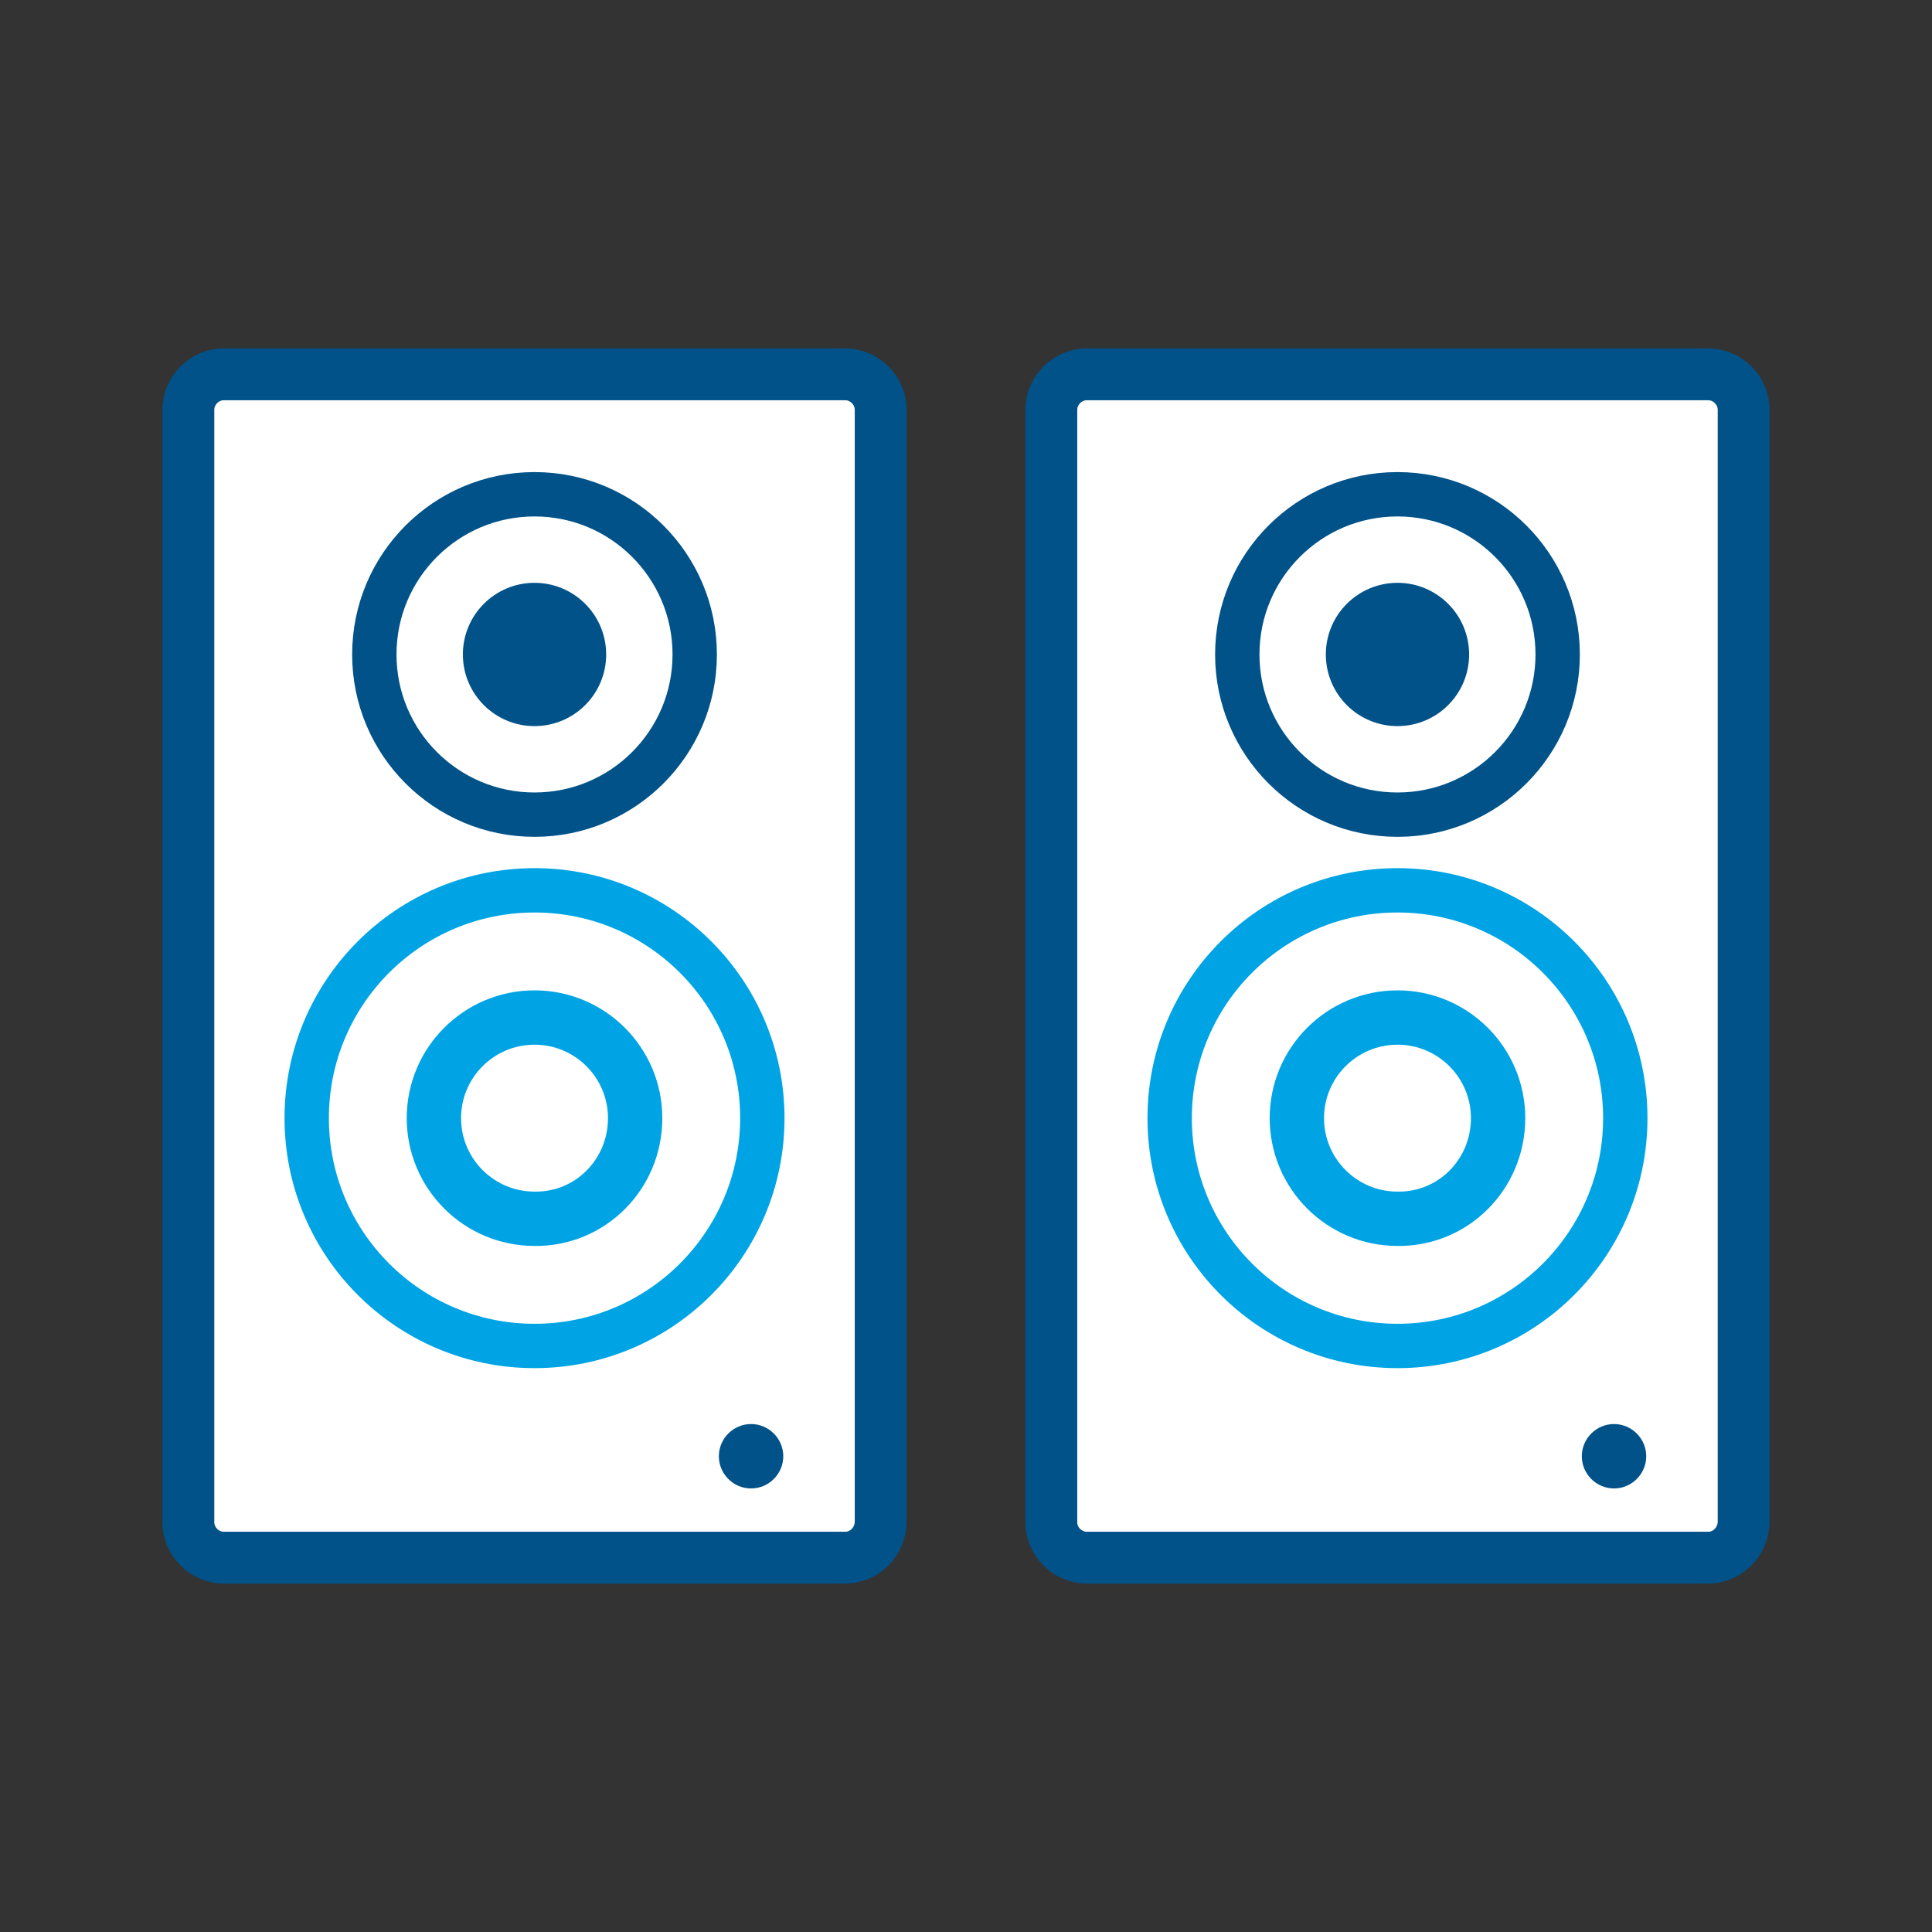 <?xml version="1.0" encoding="utf-8"?>
<!-- Generator: Adobe Illustrator 28.1.0, SVG Export Plug-In . SVG Version: 6.00 Build 0)  -->
<svg version="1.1" id="Layer_1" xmlns="http://www.w3.org/2000/svg" xmlns:xlink="http://www.w3.org/1999/xlink" x="0px" y="0px"
	 viewBox="0 0 24 24" style="enable-background:new 0 0 24 24;" xml:space="preserve">
<rect x="0" y="0" width="24" height="24" fill="#333333" stroke="none"/>
<style type="text/css">
	.st0{fill:#E6E6E6;}
	.st1{fill:#FFFFFF;stroke:#005288;stroke-width:0.618;stroke-linecap:round;stroke-linejoin:round;stroke-miterlimit:10;}
	.st2{fill:none;stroke:#005288;stroke-width:0.598;stroke-linecap:round;stroke-linejoin:round;stroke-miterlimit:10;}
	.st3{fill:#FFFFFF;stroke:#005288;stroke-width:0.483;stroke-linecap:round;stroke-linejoin:round;stroke-miterlimit:10;}
	.st4{fill:#00A4E4;}
	.st5{fill:#FFFFFF;stroke:#005288;stroke-width:0.59;stroke-miterlimit:10;}
	.st6{fill:#FFFFFF;stroke:#005288;stroke-width:0.59;stroke-linecap:round;stroke-linejoin:round;stroke-miterlimit:10;}
	.st7{fill:#005288;}
	.st8{fill:#FFFFFF;stroke:#005288;stroke-width:0.522;stroke-linecap:round;stroke-linejoin:round;stroke-miterlimit:10;}
	.st9{fill:#FFFFFF;stroke:#005288;stroke-width:0.69;stroke-linecap:round;stroke-linejoin:round;stroke-miterlimit:10;}
	.st10{fill:none;stroke:#005288;stroke-width:0.49;stroke-linecap:round;stroke-linejoin:round;stroke-miterlimit:10;}
	.st11{fill:none;stroke:#00A4E4;stroke-width:0.49;stroke-linecap:round;stroke-linejoin:round;stroke-miterlimit:10;}
	.st12{fill:none;stroke:#005288;stroke-width:0.644;stroke-linecap:round;stroke-linejoin:round;stroke-miterlimit:10;}
	.st13{fill:#FFFFFF;stroke:#005288;stroke-width:0.65;stroke-linecap:round;stroke-linejoin:round;stroke-miterlimit:10;}
	.st14{fill:none;stroke:#005288;stroke-width:0.749;stroke-linecap:round;stroke-linejoin:round;stroke-miterlimit:10;}
	.st15{fill:none;stroke:#00A4E4;stroke-width:0.749;stroke-linecap:round;stroke-linejoin:round;stroke-miterlimit:10;}
	.st16{fill:none;stroke:#005288;stroke-width:0.702;stroke-linecap:round;stroke-linejoin:round;stroke-miterlimit:10;}
	.st17{fill:none;stroke:#005288;stroke-width:0.607;stroke-linecap:round;stroke-linejoin:round;stroke-miterlimit:10;}
	.st18{fill:none;stroke:#00A4E4;stroke-width:0.702;stroke-linecap:round;stroke-linejoin:round;stroke-miterlimit:10;}
	.st19{fill:#FFFFFF;stroke:#005288;stroke-width:0.598;stroke-linecap:round;stroke-linejoin:round;stroke-miterlimit:10;}
	.st20{fill:#FFFFFF;stroke:#005288;stroke-width:0.46;stroke-linecap:round;stroke-linejoin:round;stroke-miterlimit:10;}
	.st21{fill:#FFFFFF;stroke:#005288;stroke-width:0.644;stroke-linecap:round;stroke-linejoin:round;stroke-miterlimit:10;}
	.st22{fill:none;stroke:#005288;stroke-width:0.551;stroke-linecap:round;stroke-linejoin:round;stroke-miterlimit:10;}
	.st23{fill:none;stroke:#00A4E4;stroke-width:0.675;stroke-linecap:round;stroke-linejoin:round;stroke-miterlimit:10;}
	.st24{fill:none;stroke:#00A4E4;stroke-width:0.551;stroke-linecap:round;stroke-linejoin:round;stroke-miterlimit:10;}
	.st25{fill:#FFFFFF;stroke:#00A4E4;stroke-width:0.69;stroke-linecap:round;stroke-linejoin:round;stroke-miterlimit:10;}
	.st26{fill:none;stroke:#005288;stroke-width:0.604;stroke-linecap:round;stroke-linejoin:round;stroke-miterlimit:10;}
	.st27{fill:none;stroke:#005288;stroke-width:0.69;stroke-linecap:round;stroke-linejoin:round;stroke-miterlimit:10;}
	.st28{fill:#FFFFFF;stroke:#005288;stroke-width:0.528;stroke-linecap:round;stroke-linejoin:round;stroke-miterlimit:10;}
	.st29{fill:#FFFFFF;stroke:#00A4E4;stroke-width:0.528;stroke-linecap:round;stroke-linejoin:round;stroke-miterlimit:10;}
	.st30{fill:#FFFFFF;stroke:#00A4E4;stroke-width:0.644;stroke-linecap:round;stroke-linejoin:round;stroke-miterlimit:10;}
	.st31{fill:#FFFFFF;stroke:#005288;stroke-width:0.528;stroke-linecap:round;stroke-miterlimit:10;}
</style>
<g>
	<path class="st21" d="M10.5,19.35H2.78c-0.24,0-0.44-0.2-0.44-0.44V5.09c0-0.24,0.2-0.44,0.44-0.44h7.72c0.24,0,0.44,0.2,0.44,0.44
		v13.81C10.94,19.15,10.74,19.35,10.5,19.35z"/>
	<circle class="st22" cx="6.64" cy="8.13" r="1.99"/>
	<g>
		<circle class="st7" cx="6.64" cy="8.13" r="0.89"/>
	</g>
	<path class="st23" d="M7.89,13.89c0-0.69-0.56-1.25-1.25-1.25c-0.69,0-1.25,0.56-1.25,1.25c0,0.69,0.56,1.25,1.25,1.25
		C7.33,15.15,7.89,14.59,7.89,13.89z"/>
	<circle class="st24" cx="6.64" cy="13.89" r="2.83"/>
	<g>
		<g>
			<path class="st7" d="M9.73,18.09c0-0.22-0.18-0.4-0.4-0.4s-0.4,0.18-0.4,0.4c0,0.22,0.18,0.4,0.4,0.4S9.73,18.31,9.73,18.09z"/>
		</g>
	</g>
	<path class="st21" d="M21.22,19.35H13.5c-0.24,0-0.44-0.2-0.44-0.44V5.09c0-0.24,0.2-0.44,0.44-0.44h7.72
		c0.24,0,0.44,0.2,0.44,0.44v13.81C21.66,19.15,21.46,19.35,21.22,19.35z"/>
	<circle class="st22" cx="17.36" cy="8.13" r="1.99"/>
	<g>
		<circle class="st7" cx="17.36" cy="8.13" r="0.89"/>
	</g>
	<path class="st23" d="M18.61,13.89c0-0.69-0.56-1.25-1.25-1.25c-0.69,0-1.25,0.56-1.25,1.25c0,0.69,0.56,1.25,1.25,1.25
		C18.05,15.15,18.61,14.59,18.61,13.89z"/>
	<circle class="st24" cx="17.36" cy="13.89" r="2.83"/>
	<g>
		<g>
			<path class="st7" d="M20.45,18.09c0-0.22-0.18-0.4-0.4-0.4s-0.4,0.18-0.4,0.4c0,0.22,0.18,0.4,0.4,0.4S20.45,18.31,20.45,18.09z"
				/>
		</g>
	</g>
</g>
</svg>
